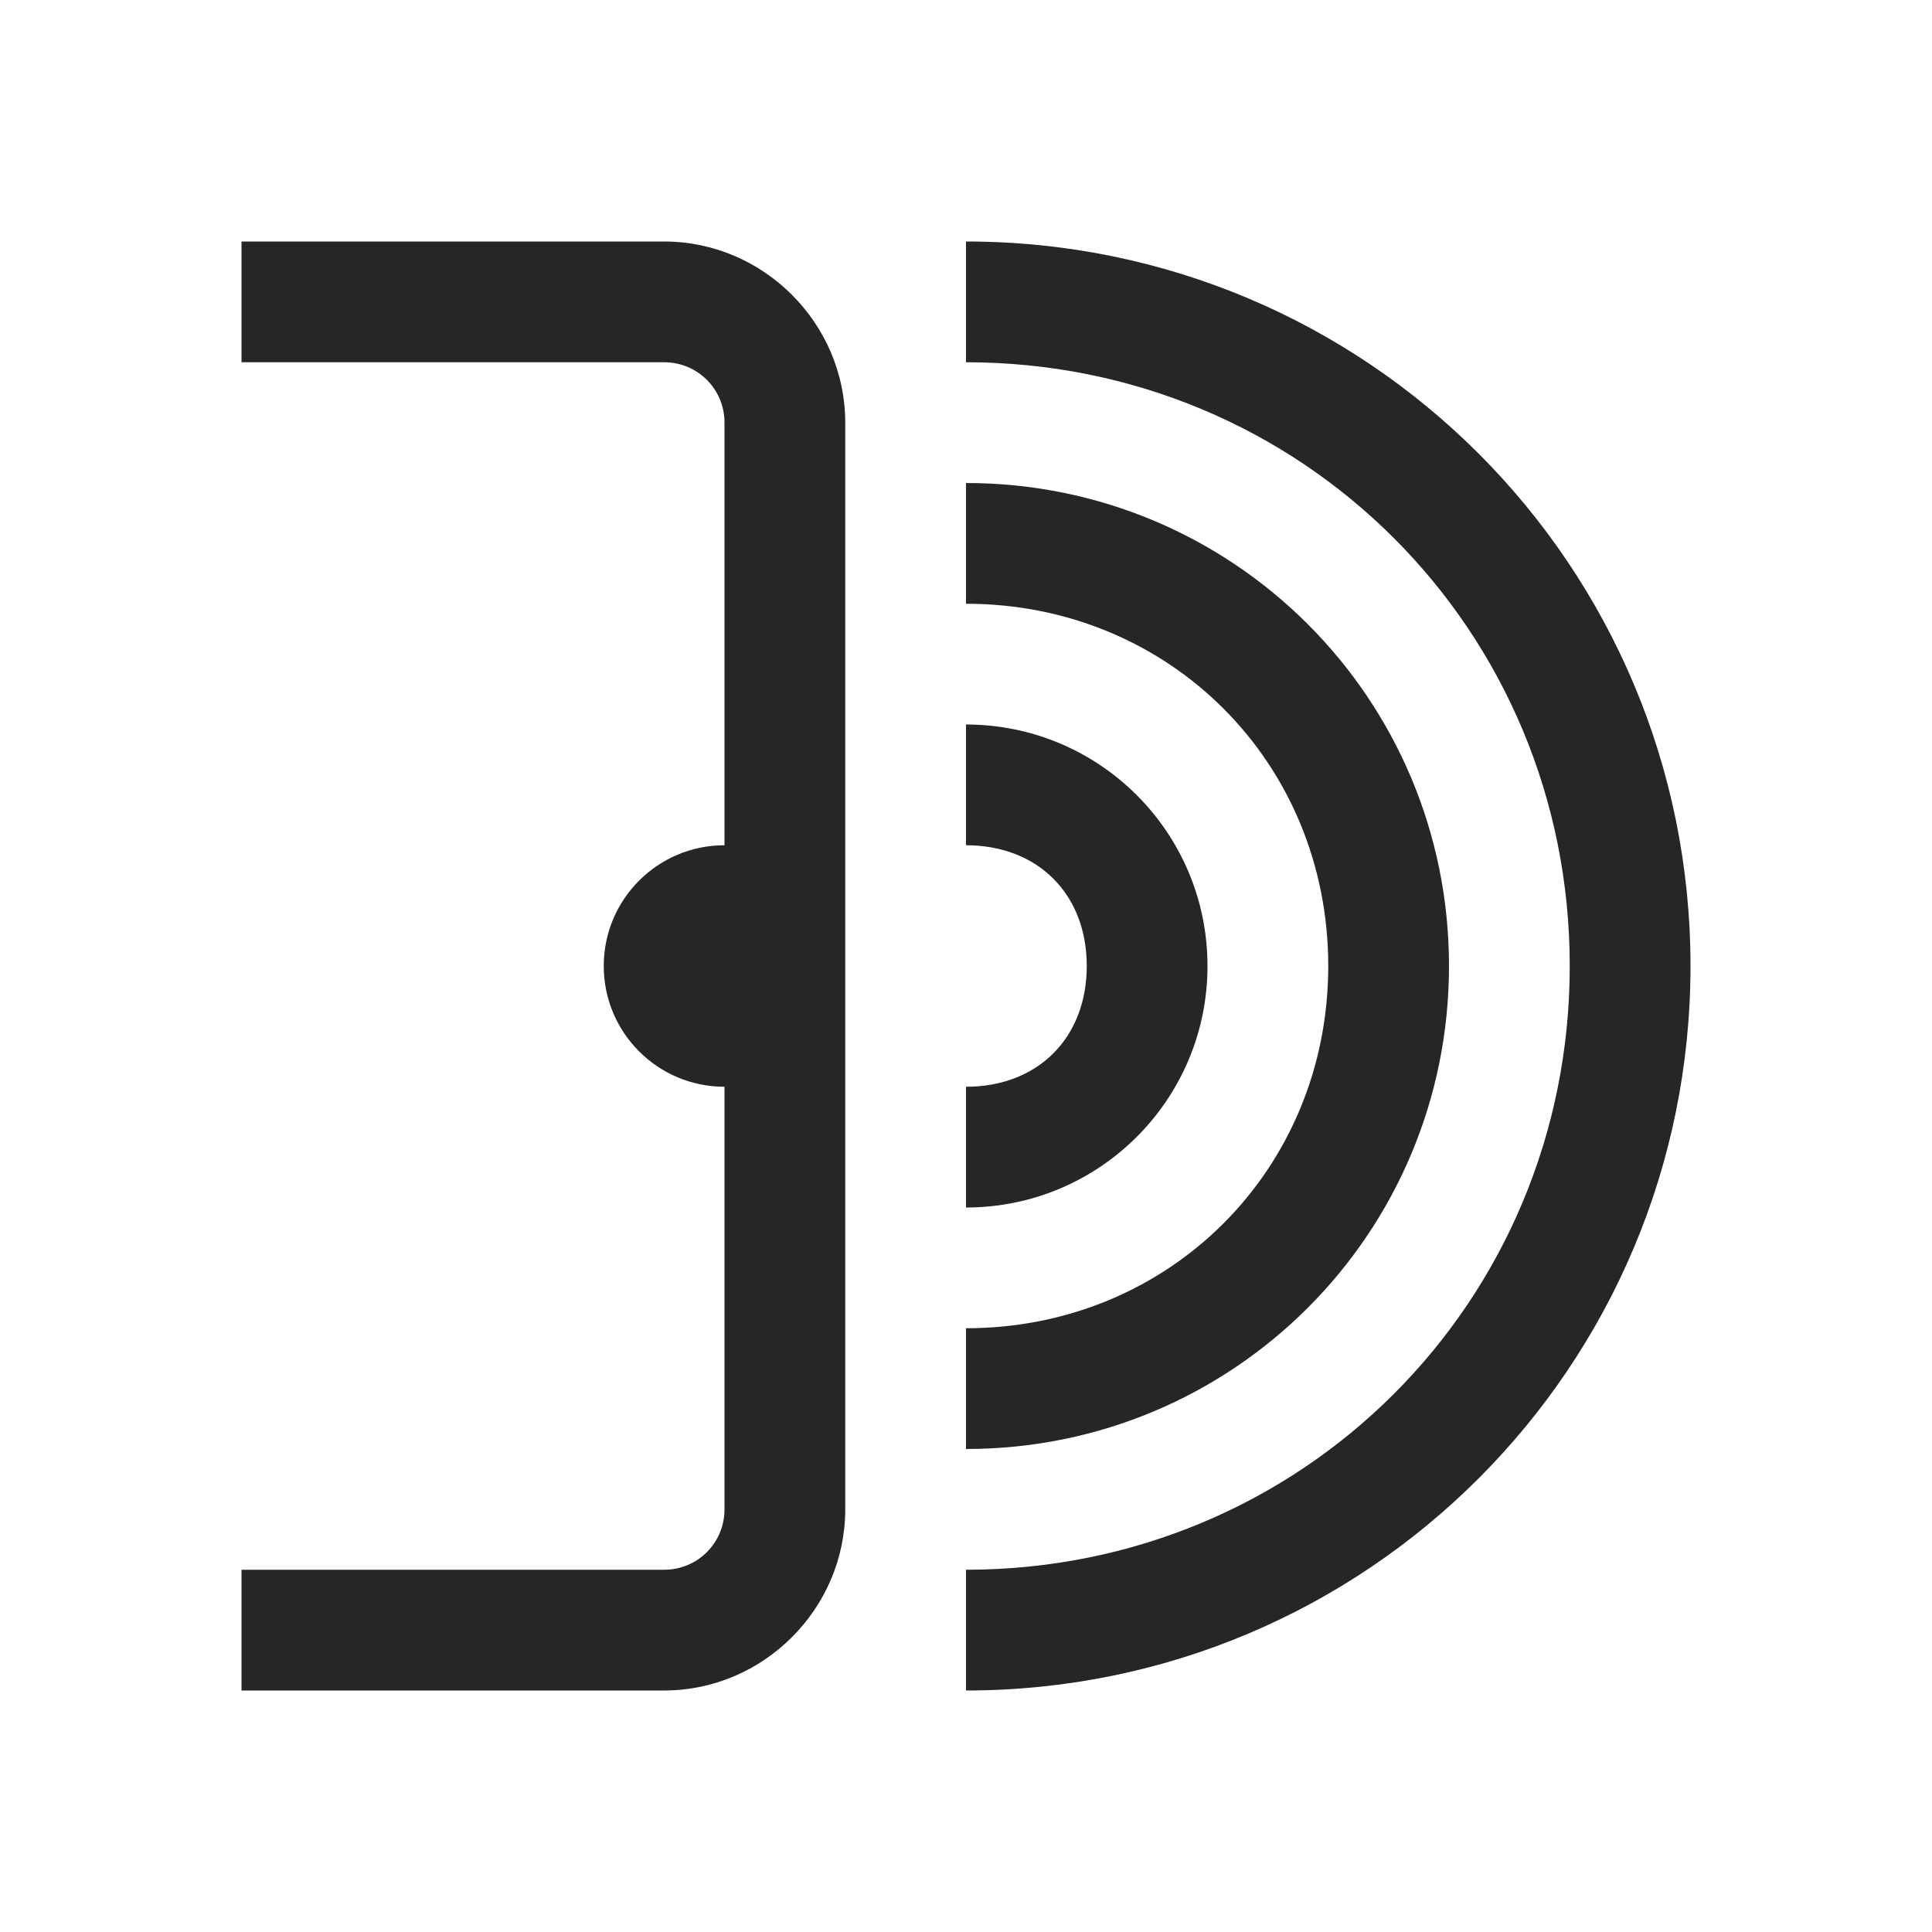 <?xml version="1.0" encoding="UTF-8"?>
<svg xmlns="http://www.w3.org/2000/svg" xmlns:xlink="http://www.w3.org/1999/xlink" viewBox="0 0 32 32" version="1.1" fill="#262626"><g id="surface1" fill="#262626"><path style=" " d="M 4 4 L 4 6 L 11 6 C 11.555 6 12 6.445 12 7 L 12 14 C 10.895 14 10 14.895 10 16 C 10 17.105 10.895 18 12 18 L 12 25 C 12 25.555 11.555 26 11 26 L 4 26 L 4 28 L 11 28 C 12.645 28 14 26.645 14 25 L 14 7 C 14 5.355 12.645 4 11 4 Z M 16 4 L 16 6 C 21.566 6 26 10.434 26 16 C 26 21.566 21.566 26 16 26 L 16 28 C 22.637 28 28 22.637 28 16 C 28 9.363 22.637 4 16 4 Z M 16 8 L 16 10 C 19.371 10 22 12.629 22 16 C 22 19.371 19.371 22 16 22 L 16 24 C 20.43 24 24 20.43 24 16 C 24 11.57 20.43 8 16 8 Z M 16 12 L 16 14 C 17.191 14 18 14.809 18 16 C 18 17.191 17.191 18 16 18 L 16 20 C 18.211 20 20 18.211 20 16 C 20 13.789 18.211 12 16 12 Z " fill="#262626"/></g></svg>
